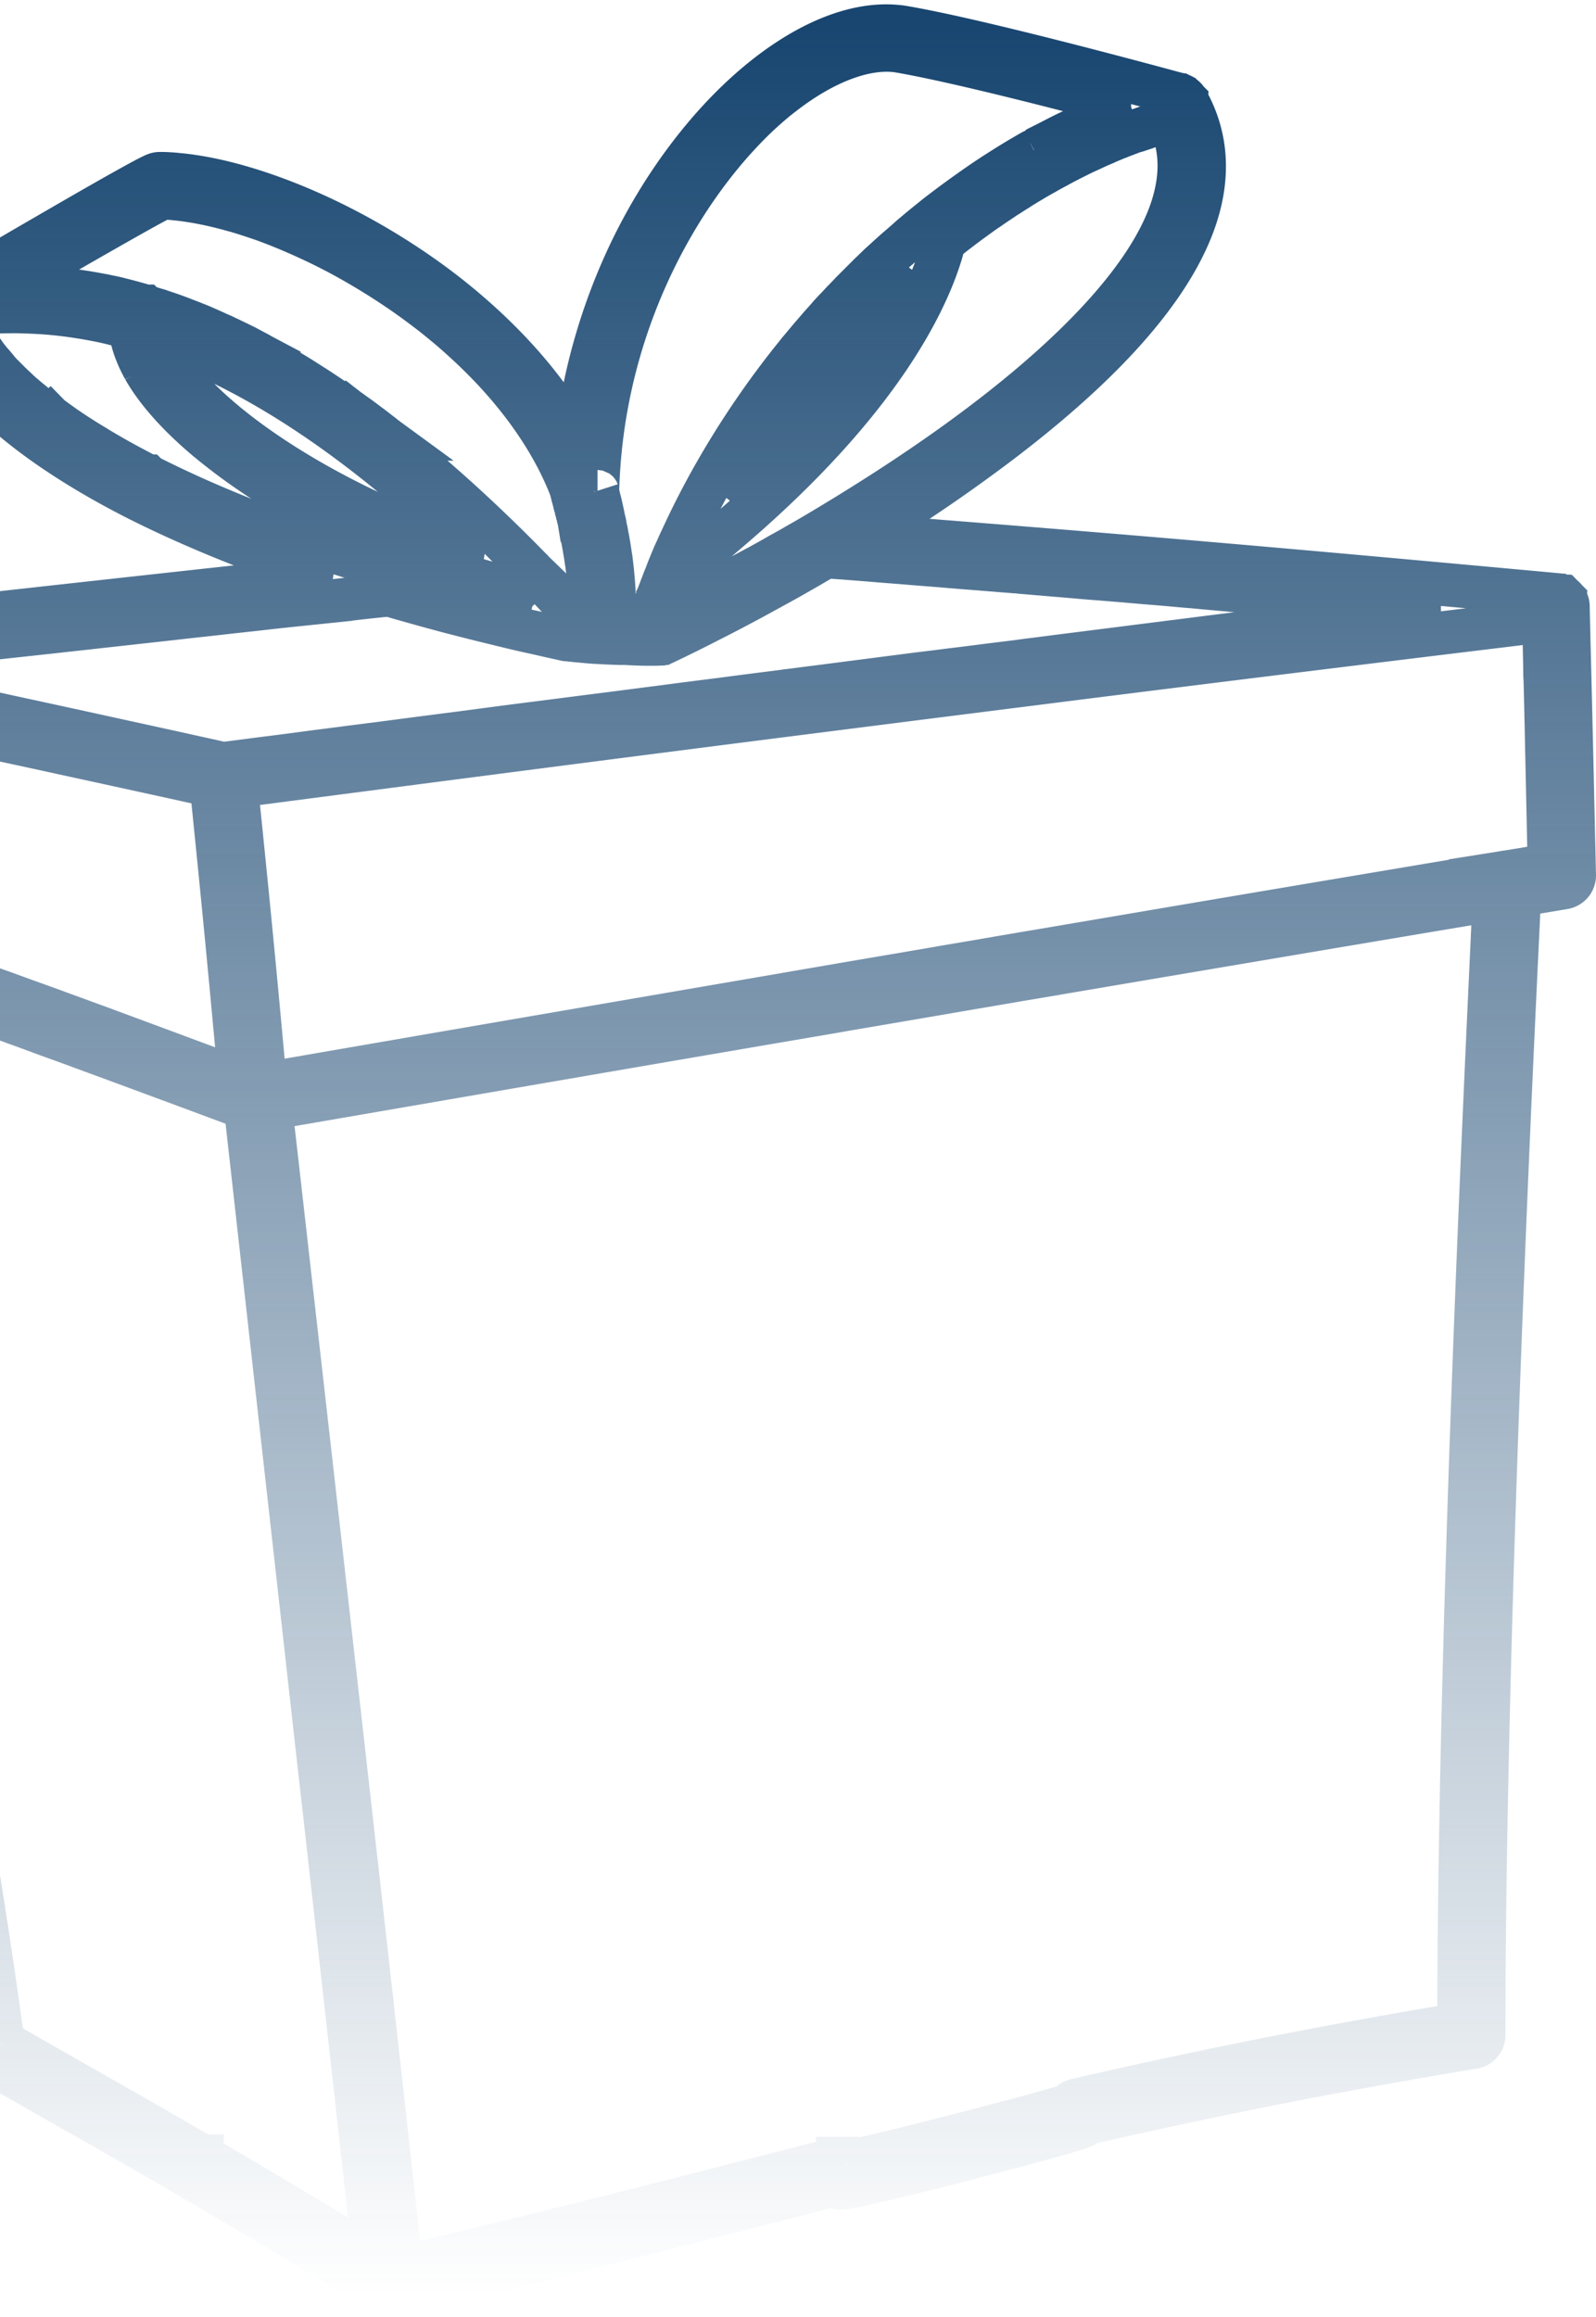 <svg width="368" height="534" fill="none" xmlns="http://www.w3.org/2000/svg"><path d="M347.406 201.016c-.111 0-.223.037-.334.037-32.155 5.398-64.31 10.795-96.167 16.23-4.019.67-8.038 1.377-12.095 2.047-2.94.484-5.88 1.005-8.783 1.489-1.191.223-2.419.41-3.61.633-2.493.409-5.024.856-7.517 1.266-2.159.372-4.28.744-6.439 1.116-1.823.298-3.647.633-5.47.931-4.169.707-8.337 1.414-12.468 2.122-4.689.819-9.378 1.6-14.03 2.419a92780.366 92780.366 0 00-119.091 20.511c-.112-.112-.187-.261-.298-.335-2.42-26.653-3.834-41.207-6.625-68.27 47.6-6.216 92.891-12.098 136.36-17.607 19.873-2.531 39.374-4.988 58.503-7.407 36.695-4.616 72.162-8.971 106.624-13.141.112 4.058.186 7.78.261 11.317v.632c0 .335 0 .67.037.968 0 .261 0 .559.037.819 0 .335 0 .67.037 1.042v.559c0 .409.038.782.038 1.154v.372c0 .447.037.893.037 1.303v.26c0 .484.037.968.037 1.452v.037c0 .522.037 1.005.037 1.527v.446c0 .41.037.819.037 1.229v.074c.038 1.005.038 2.01.075 3.053v.521c.186 8.524.372 16.974.595 27.881 0 .558.038 1.117.038 1.712-3.313.521-6.551 1.08-9.826 1.601zM344.02 218.4c0 .297-.037.558-.037.818-2.047 44.074-7.481 160.438-7.592 247.394-30.145 5.025-58.132 10.534-87.719 17.346-.074.038-.148.038-.26.075-.112.037-.223.037-.335.074a2.716 2.716 0 00-1.675 1.154c-7.071 2.308-41.421 11.13-50.651 13.029a1.573 1.573 0 00-.26-.223 2.867 2.867 0 00-1.787-.596c-.074 0-.111.037-.186.037.038.447.075.931.112 1.377-.037-.446-.074-.93-.112-1.377-.149 0-.297.037-.483.075a4711.33 4711.33 0 00-18.795 4.802c-25.12 6.439-51.097 13.065-81.8 20.324-.745-9.418-21.362-191.073-27.987-249.403-1.265-11.205-2.047-17.868-2.047-17.868 38.482-6.626 78.08-13.475 118.384-20.362 4.839-.819 9.677-1.638 14.515-2.494 9.676-1.638 19.426-3.313 29.177-4.988 4.875-.819 9.751-1.675 14.663-2.494a50622.05 50622.05 0 01105.396-17.793c-.149 2.568-.298 6.44-.521 11.093zM76.735 514.855a2184.293 2184.293 0 00-20.023-11.987c-.037-.037-.074-.037-.111-.074-.038-.037-.075-.037-.112-.074-.484-.261-.93-.559-1.414-.819-.15-.075-.298-.186-.447-.261l-3.796-2.233c-.149-.075-.298-.187-.446-.261-1.229-.707-2.457-1.452-3.722-2.159 0 0-.037 0-.037-.037a317.224 317.224 0 00-3.647-2.122c-3.722-2.159-7.555-4.355-11.575-6.663-.074-.037-.149-.112-.26-.149-.633-.372-1.265-.745-1.935-1.117-.447-.26-.893-.521-1.34-.744-.223-.112-.41-.261-.633-.373-.558-.297-1.116-.632-1.637-.93-1.34-.782-2.717-1.526-4.057-2.308-.893-.521-1.786-1.005-2.68-1.526-5.88-3.35-11.909-6.775-18.198-10.386a2130.424 2130.424 0 00-2.717-19.022c-1.451-9.827-3.014-19.468-4.577-28.997-.335-2.048-.67-4.095-1.042-6.142-.298-1.862-.633-3.686-.968-5.51-1.675-9.678-3.424-19.207-5.21-28.7-.037-.26-.112-.521-.15-.781-.669-3.537-1.339-7.073-2.009-10.572-1.08-5.658-2.195-11.279-3.312-16.937a515.553 515.553 0 00-1.489-7.371c-.26-1.302-.52-2.568-.781-3.871l-3.461-16.863-1.005-4.913c-.037-.261-.112-.484-.149-.745l-2.345-11.279c-.781-3.759-1.563-7.556-2.381-11.316-.15-.744-.335-1.526-.484-2.271-.633-3.015-1.266-6.067-1.935-9.12a4113.232 4113.232 0 01-3.462-16.49c-.967-4.579-1.935-9.194-2.902-13.847-.82-3.909-1.638-7.818-2.457-11.763-.26-1.266-.52-2.494-.781-3.76a2212.99 2212.99 0 00-2.829-13.773c-.148-.633-.26-1.303-.409-1.936-.037-.149-.074-.26-.112-.409a1.156 1.156 0 00-.186-.372c-.223-1.117-.41-2.197-.632-3.202a232.564 232.564 0 00-.559-3.015c4.466 1.563 8.746 3.052 12.877 4.504 2.494.856 4.913 1.713 7.294 2.569 1.6.558 3.164 1.116 4.727 1.675.781.26 1.563.558 2.345.819 2.344.819 4.614 1.638 6.922 2.457 1.525.558 3.051 1.079 4.577 1.637l.112.038c1.712.595 3.387 1.228 5.098 1.824.484.186.968.335 1.452.521a266.62 266.62 0 015.024 1.824c.149.037.26.111.41.149a428.08 428.08 0 015.098 1.861 8.6 8.6 0 01.707.26c.223.075.447.187.707.261 1.787.67 3.573 1.303 5.434 1.973 2.754 1.005 5.545 2.047 8.41 3.09 9.974 3.685 20.767 7.668 33.123 12.284l17.194 153.513.595 5.211.67 5.919 6.662 59.522 1.19 10.758 3.387 30.338c-3.2-1.936-6.4-3.872-9.602-5.807zM-57.988 208.051c-1.19-.409-2.381-.819-3.572-1.265-3.126-20.213-4.876-31.269-8.113-50.849 16.933 3.425 30.926 6.291 44.212 9.083a4358.274 4358.274 0 0134.76 7.407c11.76 2.569 24.451 5.324 39.45 8.636 2.753 27.063 4.167 41.617 6.55 67.786a15851.801 15851.801 0 00-32.267-11.986c-2.68-.968-5.285-1.936-7.853-2.866-1.265-.447-2.493-.931-3.759-1.378-.372-.149-.744-.26-1.116-.409-.856-.298-1.75-.633-2.605-.931-.447-.149-.893-.335-1.34-.484-.856-.298-1.712-.633-2.568-.93-.372-.149-.744-.261-1.116-.41-1.117-.409-2.233-.819-3.35-1.191-.595-.223-1.19-.447-1.786-.633-.558-.186-1.117-.409-1.675-.595-.67-.261-1.34-.484-2.047-.745-.446-.149-.893-.335-1.34-.484-1.972-.707-3.944-1.414-5.954-2.122l-3.796-1.34c-12.281-4.392-25.27-8.934-40.715-14.294zm8.449-55.539c3.126-.335 6.215-.707 9.266-1.042 2.866-.335 5.732-.633 8.56-.968 2.53-.298 5.024-.558 7.518-.856 2.456-.26 4.875-.558 7.331-.819 2.42-.26 4.838-.521 7.257-.819 2.42-.26 4.801-.521 7.22-.819 2.42-.26 4.801-.521 7.183-.781 2.419-.261 4.8-.522 7.183-.782 3.275-.372 6.512-.707 9.75-1.08 3.275-.372 6.513-.707 9.714-1.079 3.275-.372 6.512-.707 9.713-1.08 3.238-.372 6.513-.707 9.713-1.079 3.238-.372 6.476-.707 9.714-1.08 3.238-.372 6.475-.707 9.713-1.042A30.435 30.435 0 0172.12 139c2.642-.298 5.284-.558 7.89-.856.111 0 .26-.037.372-.037.409-.038.818-.075 1.265-.149 2.345-.261 4.652-.522 6.96-.745h.111c.335-.037.67-.074.968-.112.67.187 1.377.41 2.046.596.856.261 1.713.484 2.606.745 1.86.521 3.721 1.042 5.62 1.563 1.153.298 2.307.633 3.46.931 1.861.483 3.759.967 5.657 1.451 2.047.521 4.094 1.005 6.178 1.527.112 0 .186-.038.298-.038a35.99 35.99 0 001.637-.223c-.446.074-1.005.112-1.637.223-.075 0-.186.038-.261.038h-.037c1.228.297 2.456.595 3.722.893 1.526.372 3.051.707 4.614 1.042.968.224 1.973.447 2.94.67 1.266.298 2.568.559 3.834.856a.8.8 0 00.297.038c1.489.149 2.866.297 4.206.409 1.079.112 2.047.186 3.014.223.224 0 .447.038.67.038 1.154.074 2.196.111 3.201.149.484 0 .967.037 1.414.037h1.265c.41.037.819.074 1.266.074 1.302.075 2.679.112 4.205.112.67 0 1.414 0 2.121-.037h.112c.075 0 .186 0 .261-.038h.111c.112-.037.261-.074.372-.111h.038c.074-.037.186-.075.26-.112a329.2 329.2 0 009.006-4.43c1.154-.595 2.419-1.228 3.722-1.898a416.852 416.852 0 0010.421-5.546c1.042-.559 2.084-1.154 3.126-1.713 2.381-1.303 4.838-2.717 7.368-4.169 1.191-.707 2.419-1.414 3.648-2.122 1.339.112 2.679.224 3.982.298 2.679.223 5.322.41 7.89.633 2.679.223 5.321.409 7.889.633 2.68.223 5.322.409 7.89.633 1.191.111 2.382.186 3.573.297 1.451.112 2.903.224 4.317.335 1.675.149 3.349.261 4.987.41.967.074 1.898.149 2.865.223.559.037 1.117.075 1.675.149 1.489.112 2.977.261 4.466.372.596.038 1.154.112 1.712.149h.037c.596.037 1.191.112 1.749.149 1.489.112 3.015.261 4.504.372.223.038.483.038.744.075 1.712.149 3.424.298 5.136.409.149 0 .26.037.409.037 2.121.187 4.205.335 6.252.522 1.154.111 2.308.186 3.424.297.968.075 1.898.149 2.829.224 1.265.111 2.568.223 3.833.335l2.456.223c1.377.112 2.791.223 4.168.372.707.075 1.377.112 2.084.186l6.253.559c2.009.186 4.019.335 6.029.521 2.009.186 4.019.335 6.029.521 2.009.186 3.982.372 6.029.521 1.972.186 3.982.373 5.991.521 1.973.187 3.983.373 5.992.522 1.973.186 3.982.372 5.992.558 1.972.186 3.982.372 5.992.558 1.377.112 2.717.261 4.131.373-1.34.148-2.717.335-4.057.483-1.972.261-3.945.484-5.954.745-1.973.261-3.982.484-5.955.744-1.972.261-3.945.484-5.955.745-1.972.26-3.982.484-5.954.744-1.972.261-3.945.484-5.955.745-1.972.26-3.982.484-5.954.744-1.973.261-3.945.484-5.955.745-2.047.26-4.131.521-6.178.782-2.046.26-4.131.521-6.177.781-2.047.261-4.131.521-6.178.782-2.047.261-4.131.521-6.178.782-2.047.26-4.131.521-6.178.781-2.047.261-4.131.522-6.178.782-2.047.261-4.131.521-6.178.782-1.042.149-2.084.26-3.126.409-1.526.186-3.089.373-4.615.596-2.568.335-5.173.633-7.778.968-2.568.335-5.173.67-7.778.968-2.568.335-5.173.67-7.778.967-2.568.335-5.173.67-7.778 1.005-2.605.336-5.173.671-7.778 1.006l-6.923.893c-.297.037-.558.074-.855.112-2.159.26-4.28.558-6.439.819-.446.037-.893.111-1.34.186-4.726.595-9.453 1.191-14.179 1.824-4.726.595-9.453 1.191-14.179 1.824-4.727.595-9.453 1.228-14.217 1.824-4.726.595-9.49 1.228-14.253 1.824a1831.01 1831.01 0 00-14.291 1.861c-4.764.633-9.528 1.228-14.366 1.861-4.8.633-9.602 1.266-14.44 1.861-3.312.447-6.661.856-10.01 1.303-3.35.447-6.7.894-10.086 1.303-3.052.409-6.066.782-9.155 1.191-.335-.074-.633-.149-.93-.223-3.276-.745-6.44-1.415-9.528-2.122-3.275-.707-6.438-1.414-9.527-2.085-3.275-.707-6.439-1.414-9.528-2.084-1.488-.335-2.94-.633-4.391-.968-1.75-.372-3.461-.744-5.173-1.117-1.303-.297-2.605-.558-3.908-.856l-3.126-.67c-1.898-.409-3.759-.819-5.62-1.228-.483-.112-.93-.186-1.377-.298-2.344-.521-4.726-1.005-7.033-1.489-1.452-.298-2.94-.633-4.392-.931-.893-.186-1.786-.372-2.642-.558-.521-.112-1.08-.223-1.6-.335-1.824-.372-3.61-.745-5.434-1.154-2.345-.484-4.69-.968-7.071-1.489-2.382-.484-4.764-1.005-7.183-1.489-4.317-.893-8.783-1.824-13.472-2.755-1.414-.297-2.829-.595-4.28-.893 1.712-.372 3.498-.558 5.248-.782zm83.661-42.77a90.94 90.94 0 01-3.275-1.713s-.037 0-.037-.037a171.88 171.88 0 01-4.615-2.531 216.559 216.559 0 01-4.317-2.532c-.037-.037-.112-.074-.149-.111a122.011 122.011 0 01-3.945-2.457 103.503 103.503 0 01-3.647-2.457.79.79 0 01-.186-.149 108.806 108.806 0 01-2.159-1.563c-.037-.037-.111-.075-.148-.112a139.868 139.868 0 01-4.02-3.09.985.985 0 01-.223-.186c-.595-.484-1.19-.967-1.75-1.451a.988.988 0 00-.222-.186 30.457 30.457 0 01-1.638-1.49l-.037-.037c-.521-.484-1.042-.968-1.526-1.451l-.149-.15-1.377-1.377-.223-.223A14.124 14.124 0 01-.75 85.062c-.037-.075-.112-.112-.15-.186a40.424 40.424 0 00-1.116-1.303l-.111-.112c-.372-.447-.707-.893-1.042-1.303-.075-.074-.112-.149-.186-.26-.298-.41-.596-.856-.894-1.266-.037-.074-.111-.149-.148-.223a25.056 25.056 0 01-.82-1.303 19.212 19.212 0 00-.557-.93 27.227 27.227 0 01-.894-1.825c-.632-1.489-1.004-2.866-1.079-4.057.186 0 .372-.037.596-.075.223 0 .446-.037.67-.037.93-.074 1.86-.149 2.79-.186 1.266-.075 2.569-.112 3.834-.149 1.265-.037 2.53-.037 3.796-.037 1.898.037 3.759.111 5.62.223 4.652.298 9.266.968 13.844 1.899.93.186 1.823.41 2.754.632.26.075.558.15.856.224.298.074.558.149.856.223.149.037.335.075.52.15.373.11.745.185 1.117.297.075 0 .112.037.186.037h.038c.111.037.186.037.297.075.298 3.164 1.489 6.328 3.201 9.417a38.128 38.128 0 001.935 3.053 50.267 50.267 0 002.568 3.35c2.94 3.536 6.401 6.85 9.937 9.827.074.075.149.112.186.149.484.41.968.782 1.451 1.191.856.67 1.675 1.34 2.531 1.973.186.149.335.261.521.41a129.128 129.128 0 006.438 4.578c.968.67 1.973 1.303 2.978 1.936.26.186.558.335.818.521a62.156 62.156 0 002.606 1.601 6.1 6.1 0 01.52.335 85.858 85.858 0 003.09 1.824c.297.149.558.335.855.484.82.483 1.638.93 2.494 1.377.298.149.558.335.856.484 1.042.558 2.084 1.117 3.163 1.675.298.149.596.298.856.447.819.409 1.638.856 2.494 1.265.372.186.744.372 1.079.521a84.916 84.916 0 003.2 1.527l.782.335c.856.409 1.75.781 2.605 1.191l1.228.558c.856.372 1.675.745 2.531 1.08.298.149.633.26.93.409 1.042.447 2.122.856 3.164 1.266.446.186.856.335 1.302.521.782.298 1.526.595 2.308.893.41.149.781.298 1.19.447.559.223 1.117.409 1.675.596 1.712.595 3.424 1.191 5.136 1.749l.335.112c.372.111.707.223 1.042.335 1.749.558 3.498 1.079 5.248 1.563 2.009.559 4.019 1.117 5.991 1.601.67.67 1.303 1.34 1.936 2.01.148.149.297.298.446.484.372.372.707.744 1.079 1.117a501.854 501.854 0 01-14.216-3.462c-1.079-.298-2.196-.559-3.275-.856-2.307-.596-4.54-1.229-6.736-1.824a308.003 308.003 0 01-8.039-2.308 442.634 442.634 0 01-5.136-1.564c-20.803-6.328-37.737-13.177-51.209-20.026zm76.814 18.277c-17.231-5.323-34.983-13.662-49.125-23.191-14.254-9.604-23.483-19.469-25.754-27.323 23.595 8.04 48.195 24.606 74.879 50.514zM37.472 45.604h.223c.856.037 1.75.074 2.68.186 3.163.298 6.661.93 10.346 1.824.297.074.558.149.856.223.074 0 .148.038.223.038.93.26 1.86.52 2.828.781 1.898.559 3.796 1.191 5.769 1.861.967.335 1.935.708 2.903 1.08a144.507 144.507 0 0114.812 6.775 153.626 153.626 0 0117.417 10.87c1.86 1.377 3.721 2.754 5.508 4.206 1.786 1.452 3.572 2.94 5.284 4.504a120.064 120.064 0 014.987 4.727c.819.82 1.6 1.638 2.382 2.457 7.778 8.301 14.105 17.57 17.938 27.435.075.335.186.707.298 1.116v.038c.037.186.111.372.149.595 0 .037 0 .075.037.112.037.186.112.372.149.558l.037.149c.037.186.112.372.149.558 0 .075.037.112.037.187.037.186.075.372.149.558.037.074.037.149.074.223.038.186.112.373.149.596.037.074.037.149.075.223.037.186.111.41.149.633.037.074.037.186.074.261.037.223.112.409.149.632.037.075.037.187.074.261.037.223.112.447.149.67a.637.637 0 01.037.261c.038.223.112.484.149.744 0 .075.037.149.037.223.038.261.112.522.149.782 0 .075.038.149.038.223.074.298.111.596.186.894 0 .037 0 .074.037.149.372 1.935.744 3.946 1.042 6.03v.037c0 .038 0 .112.037.149.596 4.318.968 8.785.707 12.619-1.116-.111-2.27-.186-3.535-.335l-.075-.074-.111-.112c-.261-.298-.559-.595-.819-.856-.075-.112-.186-.186-.261-.298-.26-.298-.558-.595-.818-.893-.373-.41-.745-.782-1.117-1.191-.112-.112-.223-.261-.335-.373-.335-.372-.707-.744-1.042-1.116-.558-.596-1.116-1.154-1.675-1.75-.297-.298-.558-.595-.856-.893l-.037-.037c-.074-.075-.112-.149-.186-.187-.633-.632-1.265-1.302-1.898-1.935a5.763 5.763 0 01-.447-.484l-.632-.633c-.931-.931-1.824-1.861-2.754-2.792-6.662-6.663-13.212-12.768-19.65-18.314l-.112-.112c-.781-.67-1.6-1.34-2.382-2.01-.149-.112-.297-.261-.446-.372-.707-.596-1.452-1.191-2.159-1.787-.223-.186-.41-.335-.632-.521a76.07 76.07 0 00-2.01-1.638c-.26-.223-.521-.41-.782-.633-.632-.521-1.265-1.005-1.898-1.526a17.13 17.13 0 01-.856-.67c-.595-.484-1.228-.93-1.823-1.415-.298-.223-.633-.484-.93-.707l-1.787-1.34c-.335-.26-.67-.484-1.005-.745-.558-.409-1.154-.818-1.712-1.228-.335-.26-.707-.484-1.042-.744a44.927 44.927 0 00-1.675-1.154c-.372-.26-.707-.484-1.079-.745-.558-.372-1.08-.744-1.637-1.117-.373-.26-.745-.483-1.117-.744-.52-.335-1.042-.707-1.6-1.042-.372-.26-.744-.484-1.154-.745-.52-.335-1.042-.67-1.526-.968-.372-.26-.781-.484-1.153-.744-.521-.298-1.005-.633-1.526-.93-.41-.224-.782-.485-1.191-.708-.484-.298-1.005-.596-1.489-.893-.41-.224-.819-.484-1.228-.708-.484-.26-.968-.558-1.451-.819-.41-.223-.82-.446-1.228-.67a46.42 46.42 0 01-1.415-.781 36.578 36.578 0 00-1.265-.67c-.447-.261-.93-.484-1.377-.745-.41-.223-.856-.447-1.265-.633-.447-.223-.893-.446-1.377-.67-.447-.223-.856-.41-1.303-.633-.447-.223-.893-.409-1.34-.632-.446-.224-.893-.41-1.34-.596-.446-.186-.855-.41-1.302-.596-.447-.186-.893-.409-1.34-.595-.41-.186-.856-.372-1.265-.559-.447-.186-.93-.372-1.377-.558-.41-.149-.819-.335-1.228-.484l-1.452-.558c-.372-.149-.781-.298-1.153-.447-.521-.186-1.005-.372-1.526-.558-.372-.112-.707-.26-1.08-.373l-1.674-.558a6.794 6.794 0 00-.93-.298c-.857-.26-1.675-.52-2.531-.781-.038 0-.038 0-.075-.037-.037 0-.037 0-.074-.038-1.452-.447-2.866-.819-4.243-1.191l-1.786-.447a31.94 31.94 0 00-1.787-.41l-.558-.11c-.41-.075-.819-.187-1.228-.261-.223-.038-.447-.075-.633-.112-.409-.075-.818-.149-1.19-.223-.224-.038-.41-.075-.633-.112-.447-.075-.893-.149-1.303-.223-.149-.038-.335-.038-.483-.075-1.229-.186-2.42-.372-3.648-.521-.148-.037-.335-.037-.483-.074-.447-.038-.894-.112-1.34-.15-.186-.037-.372-.037-.559-.074-.446-.037-.855-.074-1.302-.112-.186 0-.372-.037-.558-.037l-1.452-.111c-.111 0-.26-.038-.372-.038l-1.898-.111h-.074c-.596-.037-1.191-.037-1.75-.075h-.52c-.447 0-.856-.037-1.303-.037H1.409c13.398-7.705 31.82-18.352 36.063-20.436zm100.297 67.674c.93-36.592 17.231-65.999 33.196-82.899a83.534 83.534 0 016.774-6.477c.409-.372.856-.707 1.265-1.08.447-.334.856-.67 1.303-1.005 9.527-7.444 19.091-11.092 26.572-10.125 12.802 2.122 39.151 8.934 53.703 12.806.074 0 .148.037.223.037h-.037l-2.457.893c-.186.075-.409.15-.595.224-.782.297-1.563.595-2.382.93-.037 0-.074.037-.112.037-.818.335-1.637.67-2.456 1.043-.186.074-.409.186-.632.26-.819.335-1.601.707-2.42 1.08-.037 0-.074.037-.074.037-.819.372-1.637.782-2.493 1.154-.224.112-.41.186-.633.298-.819.372-1.6.782-2.419 1.19-.037 0-.037.038-.075.038-.818.41-1.637.856-2.456 1.266a9.357 9.357 0 00-.632.335c-.819.447-1.601.856-2.42 1.34h-.074a177.49 177.49 0 00-2.717 1.563 164.133 164.133 0 00-5.433 3.35c-2.196 1.378-4.355 2.867-6.513 4.393a217.708 217.708 0 00-6.885 5.063c-.037.037-.112.074-.149.111-1.116.856-2.196 1.75-3.312 2.643-.744.596-1.489 1.228-2.196 1.824-.744.596-1.451 1.229-2.158 1.861-.186.186-.373.335-.596.521-.521.447-1.042.931-1.6 1.378-.335.298-.633.558-.968.856l-1.191 1.08c-.409.372-.781.744-1.191 1.079-.297.298-.632.558-.93.856-.409.41-.856.82-1.265 1.229-.261.26-.559.52-.819.781l-1.34 1.34-.707.708-1.451 1.451-.596.596c-.484.521-1.005 1.042-1.488 1.563-.187.186-.335.373-.522.521l-1.6 1.713c-.149.149-.26.298-.409.41-.558.595-1.117 1.19-1.638 1.823-.111.112-.186.224-.297.335-.559.633-1.154 1.266-1.712 1.936-.075.074-.149.186-.224.26-.595.67-1.153 1.34-1.712 2.01-.074.075-.111.15-.186.187-.558.67-1.153 1.377-1.712 2.047-.037.075-.111.112-.148.186a89.577 89.577 0 00-1.75 2.16c-.037.037-.037.074-.074.074-.596.744-1.191 1.489-1.786 2.27l-.038.038c-9.49 12.246-17.64 25.536-23.93 39.271a1.118 1.118 0 01-.148.298c-.075.149-.149.335-.224.484-.297.633-.558 1.266-.856 1.899-.074.148-.111.26-.186.409-.074.149-.149.335-.223.484-.186.372-.335.782-.484 1.154-.037.112-.111.223-.149.335-.111.298-.26.595-.372.93 0 .038-.037.075-.037.075-.149.298-.261.633-.372.931a2.524 2.524 0 00-.186.483c-.149.335-.261.671-.41 1.043-.111.26-.223.558-.335.819-.074.186-.149.372-.223.595-.149.335-.26.708-.409 1.043-.186.483-.335.93-.521 1.377-.075.149-.112.335-.186.484-.075.149-.112.335-.186.484 0 .037-.038.037-.038.074-.074.261-.186.484-.26.745l-.223.67c-.112.335-.261.67-.373 1.005-.149.409-.26.781-.409 1.191a.69.69 0 00-.074.26c-.038.075-.038.149-.075.224-.074.223-.149.484-.26.707-.038.112-.075.186-.112.298h-1.638c-.967 0-1.86-.037-2.679-.112-.261 0-.558-.037-.819-.037h-.93c-.67 0-1.414 0-2.233-.037.037-.633.074-1.266.074-1.936v-1.414c0-.41 0-.857-.037-1.266 0-.41-.037-.856-.037-1.303-.075-1.601-.224-3.238-.372-4.876 0-.112-.038-.261-.038-.373-.111-.818-.186-1.637-.297-2.456 0-.075 0-.149-.038-.186-.111-.857-.26-1.676-.372-2.495l-.111-.67c-.075-.335-.112-.707-.186-1.042a5.443 5.443 0 00-.149-.744c-.075-.335-.112-.708-.186-1.043-.038-.223-.075-.446-.149-.707a8.51 8.51 0 01-.186-1.042c-.038-.223-.075-.447-.149-.633l-.223-1.005c-.038-.186-.075-.409-.112-.596l-.223-1.005c-.038-.186-.075-.335-.112-.521l-.223-1.005c-.038-.149-.075-.298-.112-.409-.074-.373-.186-.708-.261-1.043-.037-.074-.037-.186-.074-.26-.112-.41-.186-.819-.298-1.191.038.111.075.074.075.037zm30.703 1.191c10.532-19.133 24.6-36.964 40.826-51.667-4.727 11.316-15.631 29.295-40.826 51.667zm93.97-84.462c.41-.149.856-.298 1.266-.447.186-.074.372-.149.558-.186.595-.186 1.228-.41 1.824-.595l.334-.112c.484-.15 1.005-.298 1.489-.447.223-.074.447-.112.67-.186.335-.112.67-.186 1.005-.298 2.828 6.105 3.052 12.62.744 19.952-5.061 15.932-22.664 34.991-50.949 55.204-10.271 7.333-20.692 13.922-30.256 19.617-1.638.968-3.201 1.899-4.801 2.792-1.34.782-2.642 1.527-3.945 2.234-.558.298-1.116.633-1.637.93-.298.187-.596.335-.931.522-.186.111-.335.186-.521.297-.819.447-1.6.894-2.419 1.34l-.447.224c-.744.409-1.451.781-2.195 1.191-.112.037-.186.112-.298.149-.782.409-1.526.819-2.27 1.228-.149.075-.335.186-.484.261-.744.409-1.451.782-2.158 1.154l-.224.111c-.521.261-1.005.522-1.526.782l-.446.224c-.112.074-.224.111-.335.186-.67.335-1.34.67-1.973 1.005-.111.074-.223.111-.335.186-1.265.633-2.419 1.228-3.535 1.787-.112.074-.223.111-.335.186-.521.26-1.042.521-1.526.744.037-.111.075-.26.149-.372.112-.335.26-.67.372-1.005.149-.447.335-.856.484-1.303.074-.186.149-.372.223-.596.372-.967.745-1.898 1.117-2.829l.335-.781c.297-.708.558-1.378.856-2.085.148-.335.297-.67.409-1.005l.223-.558c.224-.484.41-.968.633-1.452.112-.223.186-.41.298-.633.409-.335.781-.633 1.153-.968 1.377-1.116 2.68-2.233 3.983-3.35 38.406-32.46 48.194-57.177 50.688-67.45.409-.336.781-.633 1.191-.968.446-.335.893-.708 1.339-1.043.521-.41 1.08-.819 1.601-1.228l1.339-1.005c.559-.41 1.08-.782 1.638-1.191.447-.335.893-.633 1.34-.968.558-.41 1.116-.782 1.674-1.154.447-.298.894-.633 1.34-.93l1.675-1.117c.447-.298.856-.596 1.303-.857.595-.372 1.153-.744 1.749-1.116.409-.26.856-.522 1.265-.82.633-.372 1.265-.781 1.898-1.153l1.117-.67c.855-.521 1.749-1.005 2.605-1.49.148-.074.297-.148.409-.26.112-.074.186-.111.298-.149.521-.297 1.042-.558 1.563-.856.223-.111.484-.26.707-.372.372-.224.781-.41 1.154-.633.26-.149.521-.26.781-.41.372-.185.707-.372 1.079-.558.261-.149.559-.26.819-.41.335-.185.707-.334 1.042-.52.261-.15.558-.26.819-.41.335-.149.707-.335 1.042-.484.261-.111.558-.26.819-.372.335-.149.67-.298 1.042-.484.26-.112.558-.26.819-.372.335-.15.669-.298 1.042-.447.26-.111.558-.223.818-.372.335-.149.707-.298 1.042-.447.261-.111.559-.223.819-.335.335-.149.707-.298 1.042-.41.261-.11.521-.223.819-.334.372-.15.707-.26 1.079-.41.261-.111.521-.186.782-.298.372-.149.744-.26 1.116-.409.224 0 .484-.112.707-.186zm99.255 116.363c-.037-2.121-.111-4.318-.148-6.626 0-.111 0-.186-.038-.297v-.075c0-.074-.037-.149-.037-.186 0-.037 0-.074-.037-.074 0-.075-.037-.112-.037-.187 0-.037-.038-.074-.038-.074-.037-.074-.037-.112-.074-.186 0-.037-.037-.075-.037-.075-.037-.074-.075-.111-.075-.148 0-.038-.037-.075-.037-.075-.037-.037-.074-.112-.111-.149 0-.037-.038-.037-.038-.074-.074-.075-.111-.149-.186-.224l-.186-.186-.037-.037c-.037-.037-.112-.074-.149-.112-.037 0-.037-.037-.074-.037-.038-.037-.112-.074-.149-.112-.037 0-.037-.037-.075-.037-.074-.037-.111-.074-.186-.074-.037 0-.037-.037-.074-.037-.075-.038-.112-.038-.186-.075-.037 0-.037 0-.075-.037-.074-.037-.149-.037-.223-.037h-.074c-.075 0-.186-.038-.261-.038-62.783-5.769-97.766-8.859-160.029-13.698 7.704-4.728 15.817-10.013 23.781-15.746 29.699-21.218 47.525-40.76 53.033-58.107 3.015-9.53 2.308-18.39-2.158-26.355 0-.037-.038-.037-.038-.075-.037-.037-.074-.111-.111-.149-.038-.074-.112-.148-.149-.223-.037-.074-.112-.112-.149-.149l-.186-.186-.037-.037c-.038-.037-.075-.037-.112-.075-.074-.074-.149-.111-.223-.186-.075-.037-.112-.074-.186-.111-.075-.038-.186-.075-.261-.112-.037 0-.074-.037-.111-.037-.038 0-.075-.038-.112-.038-.335-.111-.67-.186-1.117-.297-7.703-2.085-46.52-12.582-63.155-15.3h-.075c-9.899-1.34-21.845 3.462-33.643 13.513-11.09 9.455-21.25 23.005-28.545 38.118-6.624 13.773-10.941 28.774-12.616 43.999-8.336-15.374-21.027-27.174-31.075-34.88-14.85-11.316-32.527-20.212-48.493-24.456-4.391-1.154-8.56-1.935-12.355-2.27a39.588 39.588 0 00-4.02-.224c-.409 0-.781.075-1.153.224-.782.335-3.164 1.34-25.717 14.443-5.805 3.35-11.425 6.663-15.11 8.822-2.009 1.191-3.72 2.159-4.875 2.866l-1.34.782c-.111.074-.26.149-.371.223a2.81 2.81 0 00-1.08 1.005c-.223.298-.372.67-.41 1.117-.855 3.574.224 7.966 3.09 12.768 6.326 10.46 20.73 21.888 40.565 32.125 13.026 6.663 28.284 12.879 45.515 18.537a40056.523 40056.523 0 00-149.496 16.565h-.075c-.037 0-.111 0-.149.037-.074 0-.111.038-.186.038-.037 0-.074.037-.149.037-.074.037-.111.037-.186.074-.037 0-.074.038-.111.038a.6.6 0 00-.26.148c-.038 0-.038.038-.075.038a.762.762 0 00-.224.149c-.037.037-.074.037-.074.074a.288.288 0 00-.149.149l-.037.037-.037.037a23.25 23.25 0 01-.15.149c-.036.037-.036.075-.073.075l-.038.037c-.037.037-.074.112-.111.149 0 .037-.038.037-.038.074-.037.075-.111.186-.149.298v.037c-.037.075-.074.186-.111.261 0 .037-.037.074-.037.112 0 .037-.038.074-.038.148 0 .038 0 .075-.037.112 0 .075-.037.149-.037.186v.447c0 .112 0 .223.037.335 3.759 22.781 5.545 33.911 9.006 56.581.038.261.112.521.224.745a2.94 2.94 0 001.675 1.526c1.302.446 2.53.893 3.796 1.303.595.186 1.153.409 1.749.595.111.037.186.075.297.112a458.32 458.32 0 015.471 1.898 1277.48 1277.48 0 001.973 10.2c.074.298.148.595.297.819 4.206 20.845 8.486 41.207 12.654 60.862 12.876 61.234 25.083 119.08 34.127 185.34a2.845 2.845 0 001.414 2.085c6.699 3.871 13.175 7.519 19.427 11.092 3.46 1.973 6.885 3.909 10.346 5.882 10.085 5.77 18.794 10.795 27.39 15.895l.224.111a1976.612 1976.612 0 0134.35 20.772c.075.037.187.111.261.148.037 0 .037 0 .075.038.074.037.148.074.223.074.037 0 .037 0 .074.037.075.038.15.038.224.075h.074a.825.825 0 00.298.037h.707c.074 0 .111-.037.186-.037h.037c32.192-7.557 59.099-14.443 85.113-21.106 5.508-1.415 10.942-2.792 16.338-4.17.521.41 1.191.633 1.861.633 3.758-.111 52.549-12.582 56.121-14.368.335-.149.633-.373.856-.633 29.922-6.85 58.206-12.396 88.835-17.458a2.847 2.847 0 002.382-2.83c0-87.105 5.694-209.387 7.592-249.552.335-6.775.521-10.869.595-13.177 1.228-.187 2.419-.41 3.647-.596 2.233-.372 4.429-.744 6.662-1.117.856-.149 1.6-.67 2.01-1.414.26-.447.372-.931.372-1.452-.521-22.744-.782-34.879-1.303-55.353z" stroke="url(#paint0_linear_128:42176)" stroke-width="10"/><defs><linearGradient id="paint0_linear_128:42176" x1="143.5" y1="6" x2="143.5" y2="529" gradientUnits="userSpaceOnUse"><stop stop-color="#184670"/><stop offset="1" stop-color="#184670" stop-opacity="0"/></linearGradient></defs></svg>